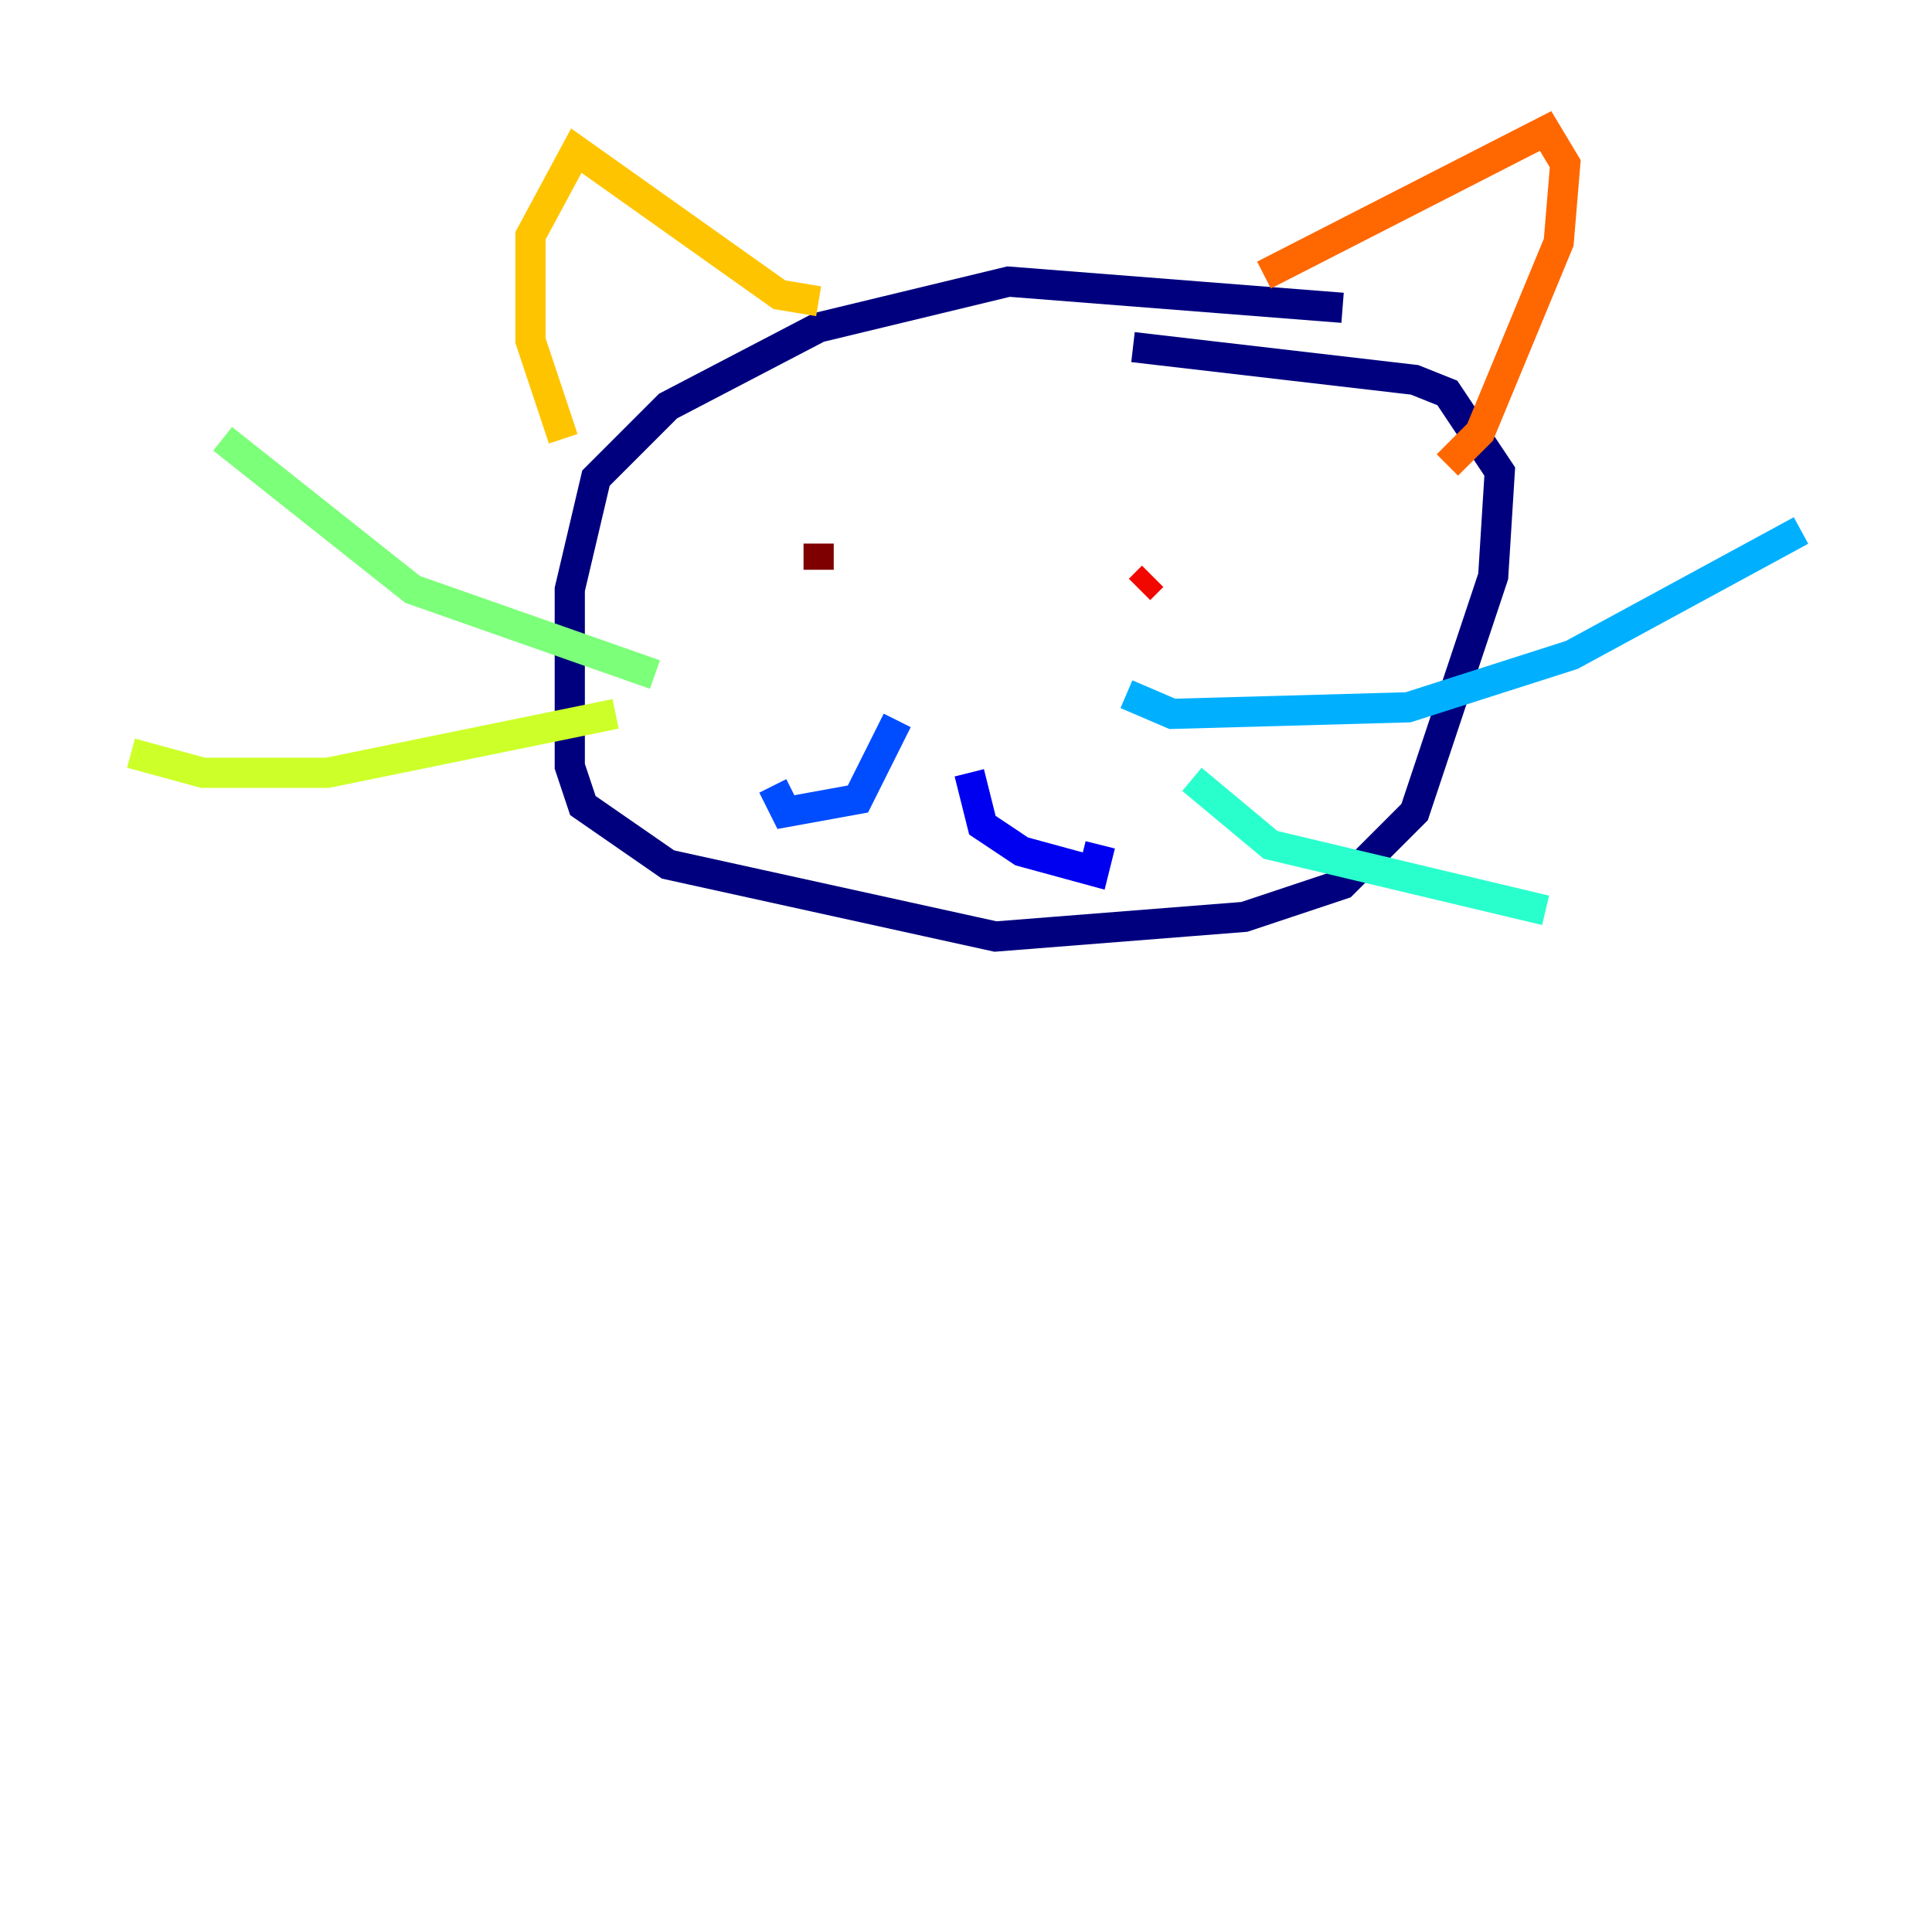 <?xml version="1.0" encoding="utf-8" ?>
<svg baseProfile="tiny" height="128" version="1.2" viewBox="0,0,128,128" width="128" xmlns="http://www.w3.org/2000/svg" xmlns:ev="http://www.w3.org/2001/xml-events" xmlns:xlink="http://www.w3.org/1999/xlink"><defs /><polyline fill="none" points="88.949,20.393 66.82,18.658 54.237,21.695 44.258,26.902 39.485,31.675 37.749,39.051 37.749,50.766 38.617,53.37 44.258,57.275 65.953,62.047 82.441,60.746 88.949,58.576 93.722,53.803 98.929,38.183 99.363,31.241 95.891,26.034 93.722,25.166 75.064,22.997" stroke="#00007f" stroke-width="2" /><polyline fill="none" points="64.217,51.2 65.085,54.671 67.688,56.407 72.461,57.709 72.895,55.973" stroke="#0000f1" stroke-width="2" /><polyline fill="none" points="59.444,47.729 56.841,52.936 52.068,53.803 51.2,52.068" stroke="#004cff" stroke-width="2" /><polyline fill="none" points="74.63,45.993 77.668,47.295 93.288,46.861 104.136,43.39 119.322,35.146" stroke="#00b0ff" stroke-width="2" /><polyline fill="none" points="78.969,51.634 84.176,55.973 102.4,60.312" stroke="#29ffcd" stroke-width="2" /><polyline fill="none" points="43.39,44.691 27.336,39.051 14.752,29.071" stroke="#7cff79" stroke-width="2" /><polyline fill="none" points="40.786,47.295 21.695,51.2 13.451,51.2 8.678,49.898" stroke="#cdff29" stroke-width="2" /><polyline fill="none" points="54.237,19.959 51.634,19.525 38.183,9.98 35.146,15.62 35.146,22.563 37.315,29.071" stroke="#ffc400" stroke-width="2" /><polyline fill="none" points="83.742,18.224 102.4,8.678 103.702,10.848 103.268,16.054 98.061,28.637 95.891,30.807" stroke="#ff6700" stroke-width="2" /><polyline fill="none" points="76.366,38.183 75.498,39.051" stroke="#f10700" stroke-width="2" /><polyline fill="none" points="54.237,36.014 54.237,37.749" stroke="#7f0000" stroke-width="2" /></svg>
